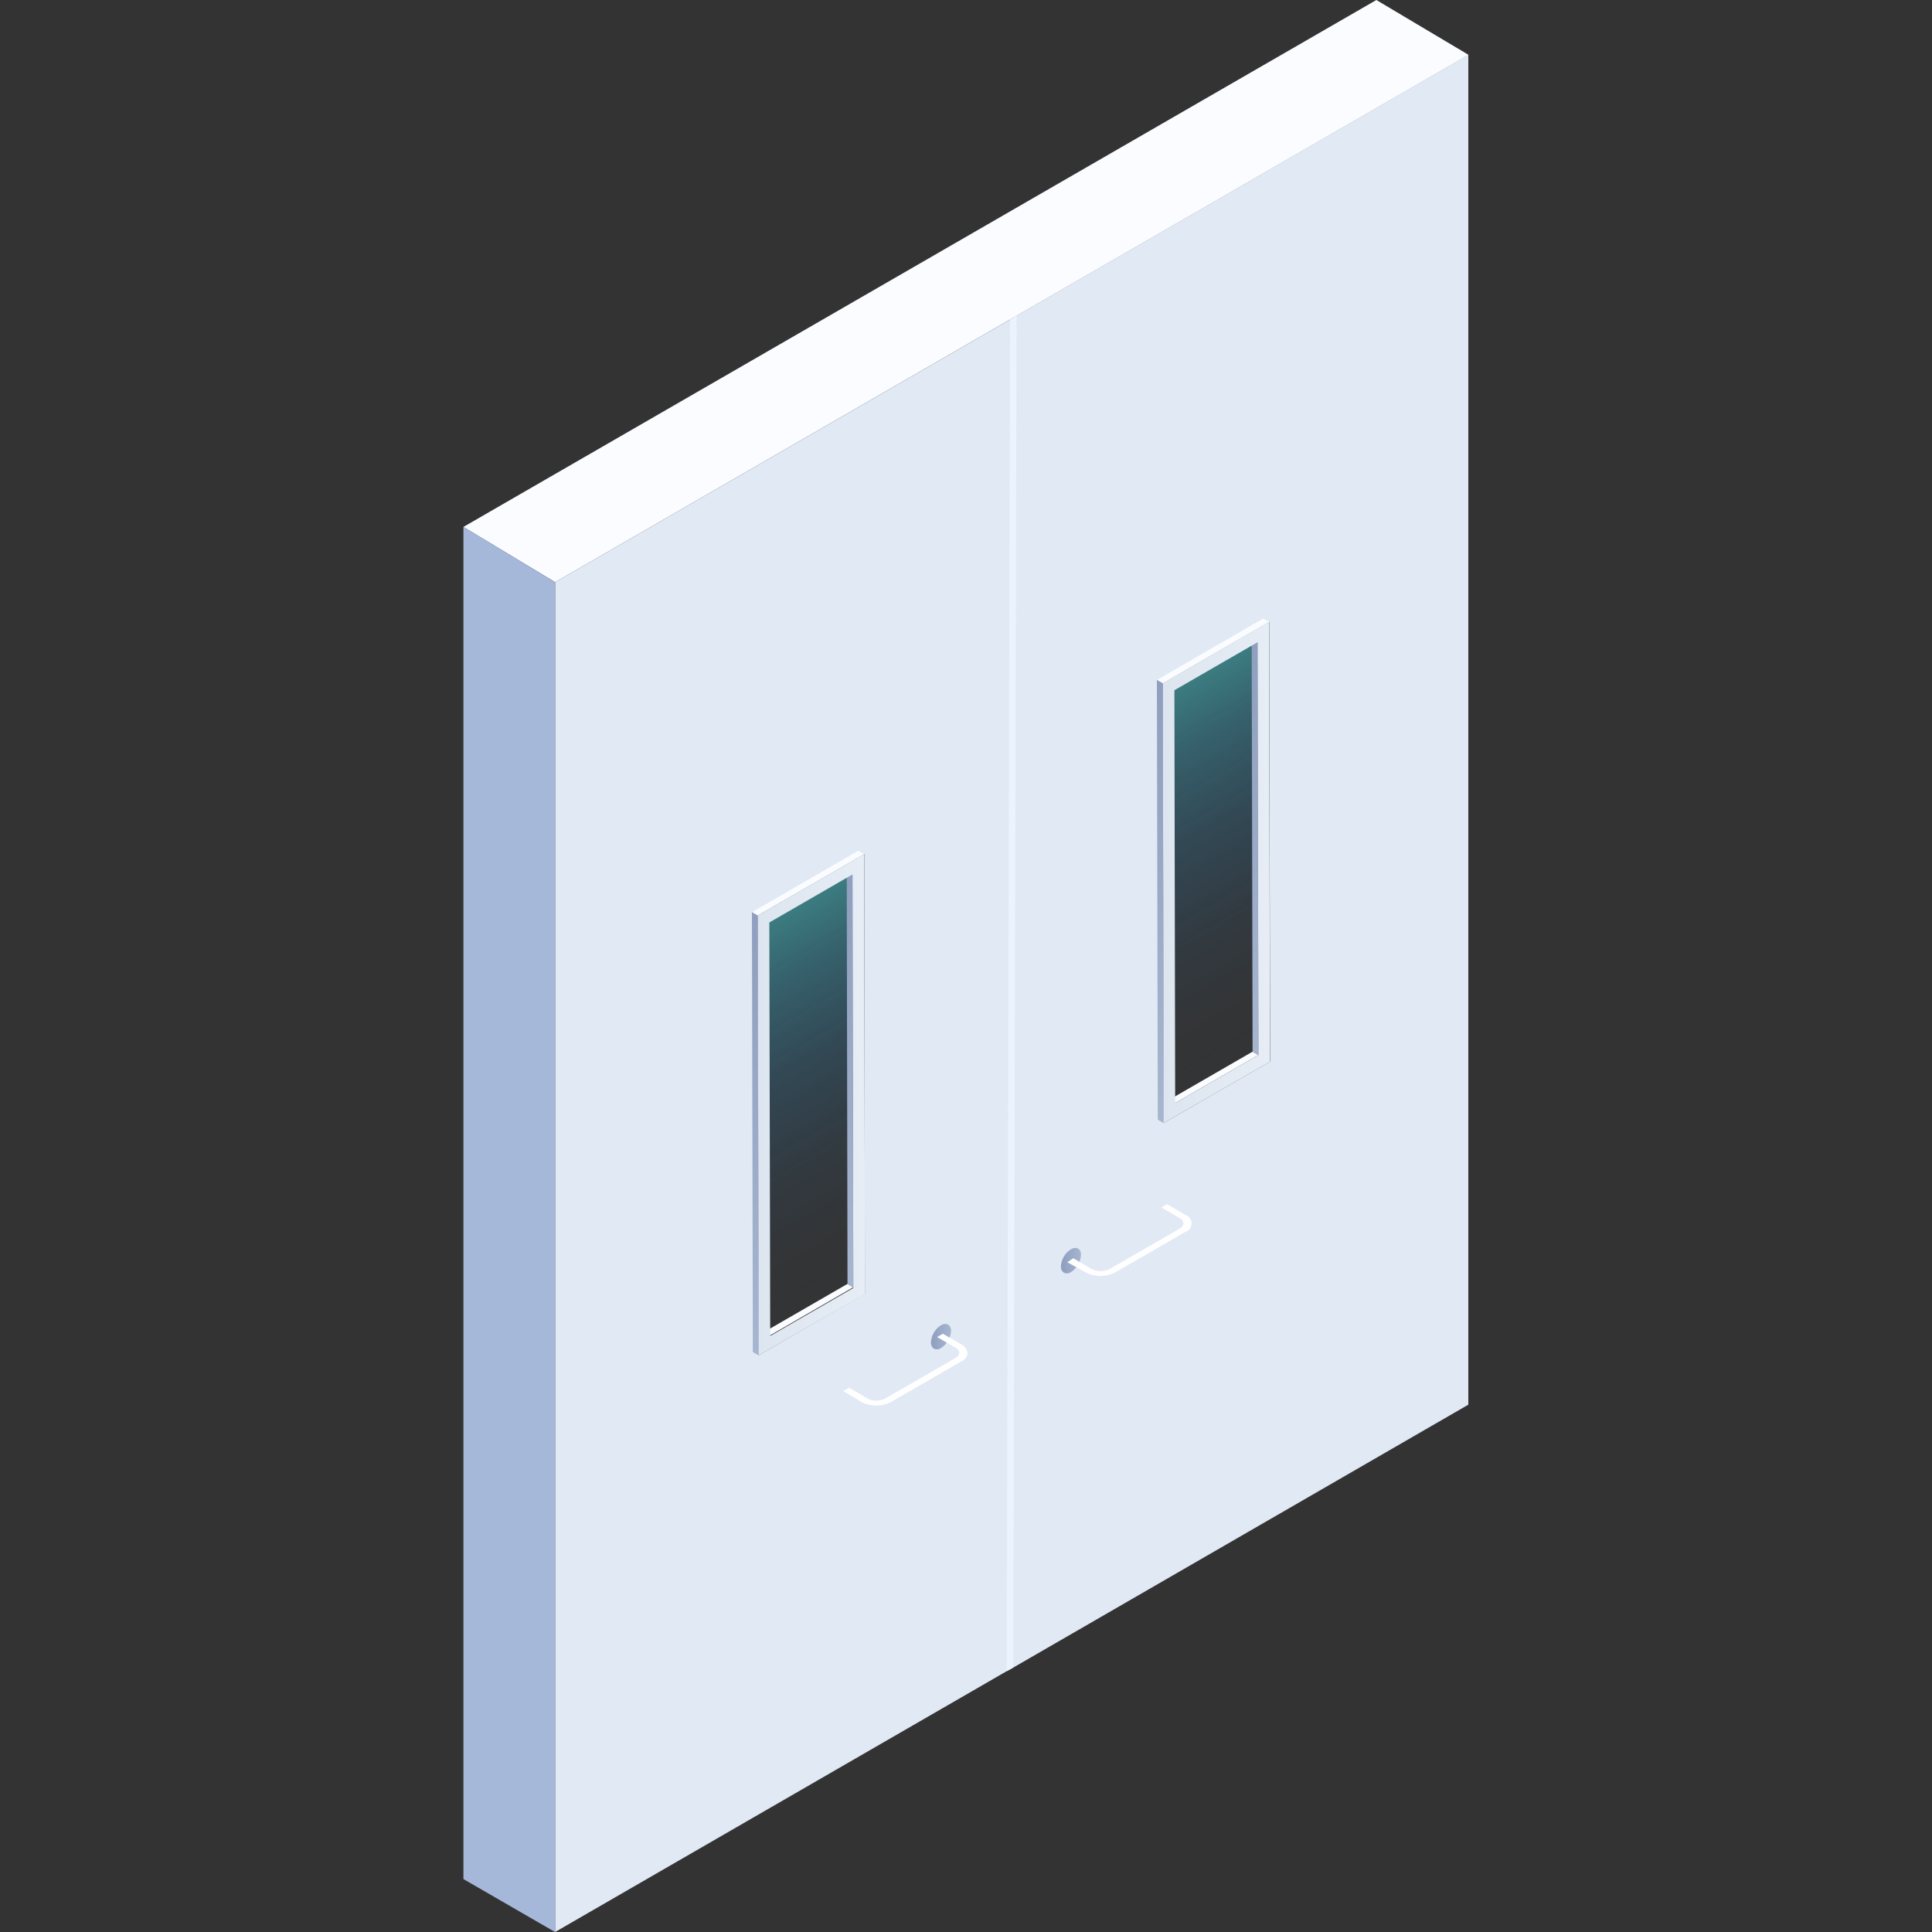 <svg xmlns="http://www.w3.org/2000/svg" xmlns:xlink="http://www.w3.org/1999/xlink" viewBox="0 0 150 150">
    <rect x="0" y="0" width="150" height="150" fill="#333333" stroke="none"/>
    <defs>
        <style>
            .cls-1,
            .cls-2 {
                fill: none;
            }

            .cls-2 {
                stroke: #fff;
                stroke-miterlimit: 10;
                stroke-width: 0.1px;
            }

            .cls-3 {
                opacity: 0;
            }

            .cls-4 {
                fill: #000714;
            }

            .cls-5 {
                opacity: 0.1;
                fill: url(#新建图案);
            }

            .cls-6 {
                fill: #e1e9f5;
            }

            .cls-7 {
                fill: #fafcff;
            }

            .cls-8 {
                isolation: isolate;
            }

            .cls-9 {
                fill: url(#未命名的渐变_254);
            }

            .cls-10 {
                fill: url(#未命名的渐变_233);
            }

            .cls-11 {
                fill: url(#未命名的渐变_250);
            }

            .cls-12 {
                fill: url(#未命名的渐变_233-2);
            }

            .cls-13 {
                fill: url(#未命名的渐变_233-3);
            }

            .cls-14 {
                fill: #fff;
            }

            .cls-15 {
                fill: url(#未命名的渐变_233-4);
            }

            .cls-16 {
                fill: url(#未命名的渐变_254-2);
            }

            .cls-17 {
                fill: url(#未命名的渐变_233-5);
            }

            .cls-18 {
                fill: url(#未命名的渐变_250-2);
            }

            .cls-19 {
                fill: url(#未命名的渐变_233-6);
            }

            .cls-20 {
                fill: #ebf3ff;
            }

            .cls-21 {
                opacity: 0.2;
            }

            .cls-22 {
                fill: #a5b8d9;
            }
        </style>
        <pattern id="新建图案" data-name="新建图案" width="18.57" height="32.16" patternTransform="translate(1174.81 1196.96)"
            patternUnits="userSpaceOnUse" viewBox="0 0 18.57 32.16">
            <rect class="cls-1" width="18.57" height="32.16" />
            <polyline class="cls-2" points="18.57 21.44 18.57 32.16 18.57 42.88" />
            <polyline class="cls-2" points="9.29 26.8 18.57 32.16 27.85 37.51 27.85 37.52" />
            <polyline class="cls-2" points="9.29 37.52 9.29 37.51 18.57 32.16 27.85 26.8" />
            <polygon class="cls-2"
                points="27.85 37.52 27.85 26.8 18.57 21.44 9.28 26.8 9.28 37.52 18.57 42.88 27.85 37.52" />
            <polyline class="cls-2" points="0 21.44 0 32.16 0 42.88" />
            <polyline class="cls-2" points="-9.28 26.8 0 32.16 9.28 37.51 9.28 37.52" />
            <polyline class="cls-2" points="-9.28 37.52 -9.28 37.51 0 32.16 9.28 26.8" />
            <polygon class="cls-2" points="9.28 37.52 9.28 26.8 0 21.44 -9.29 26.8 -9.29 37.52 0 42.88 9.28 37.52" />
            <polyline class="cls-2" points="18.57 10.72 27.85 16.08 37.13 21.43 37.13 21.44" />
            <polyline class="cls-2" points="18.57 21.44 18.57 21.43 27.85 16.08 37.13 10.72" />
            <polygon class="cls-2"
                points="37.14 21.44 37.14 10.72 27.85 5.36 18.57 10.72 18.57 21.44 27.85 26.8 37.14 21.44" />
            <polyline class="cls-2" points="9.29 5.36 9.29 16.08 9.29 26.8" />
            <polyline class="cls-2" points="0.01 10.72 9.29 16.08 18.57 21.43 18.57 21.44" />
            <polyline class="cls-2" points="0.01 21.44 0.01 21.43 9.29 16.08 18.57 10.72" />
            <polygon class="cls-2" points="18.57 21.44 18.57 10.72 9.28 5.36 0 10.72 0 21.44 9.28 26.8 18.57 21.44" />
            <polyline class="cls-2" points="-18.56 10.72 -9.28 16.08 0 21.43 0 21.44" />
            <polyline class="cls-2" points="-18.56 21.44 -18.56 21.43 -9.28 16.08 0 10.72" />
            <polygon class="cls-2" points="0 21.44 0 10.72 -9.29 5.36 -18.57 10.72 -18.57 21.44 -9.29 26.8 0 21.44" />
            <polyline class="cls-2" points="18.57 -10.72 18.57 0 18.57 10.72" />
            <polyline class="cls-2" points="9.29 -5.36 18.57 0 27.85 5.35 27.85 5.36" />
            <polyline class="cls-2" points="9.29 5.36 9.29 5.35 18.57 0 27.85 -5.36" />
            <polygon class="cls-2"
                points="27.85 5.36 27.85 -5.36 18.57 -10.72 9.28 -5.36 9.28 5.36 18.57 10.72 27.85 5.36" />
            <polyline class="cls-2" points="0 -10.72 0 0 0 10.72" />
            <polyline class="cls-2" points="-9.28 -5.36 0 0 9.28 5.35 9.28 5.36" />
            <polyline class="cls-2" points="-9.28 5.36 -9.28 5.35 0 0 9.28 -5.36" />
            <polygon class="cls-2" points="9.28 5.36 9.28 -5.36 0 -10.72 -9.29 -5.36 -9.29 5.36 0 10.72 9.28 5.36" />
        </pattern>
        <linearGradient id="未命名的渐变_254" x1="-33.63" y1="80.56" x2="-18.82" y2="54.92"
            gradientTransform="matrix(-1, 0, 0, 1, 68.21, 0)" gradientUnits="userSpaceOnUse">
            <stop offset="0" stop-color="#198cff" stop-opacity="0" />
            <stop offset="0.19" stop-color="#1b91ff" stop-opacity="0.02" />
            <stop offset="0.39" stop-color="#229fff" stop-opacity="0.07" />
            <stop offset="0.6" stop-color="#2db7ff" stop-opacity="0.16" />
            <stop offset="0.82" stop-color="#3cd8fe" stop-opacity="0.28" />
            <stop offset="1" stop-color="#4cfafe" stop-opacity="0.4" />
        </linearGradient>
        <linearGradient id="未命名的渐变_233" x1="-37.44" y1="73.96" x2="-21.02" y2="57.55"
            gradientTransform="matrix(-1, 0, 0, 1, 68.21, 0)" gradientUnits="userSpaceOnUse">
            <stop offset="0" stop-color="#a6b6cf" />
            <stop offset="1" stop-color="#909ebf" />
        </linearGradient>
        <linearGradient id="未命名的渐变_250" x1="-30.39" y1="67.74" x2="-22.06" y2="67.74"
            gradientTransform="matrix(-1, 0, 0, 1, 68.21, 0)" gradientUnits="userSpaceOnUse">
            <stop offset="0" stop-color="#e6edf5" />
            <stop offset="1" stop-color="#dde5f0" />
        </linearGradient>
        <linearGradient id="未命名的渐变_233-2" x1="-30.6" y1="78.73" x2="-13.14" y2="61.26" xlink:href="#未命名的渐变_233" />
        <linearGradient id="未命名的渐变_233-3" x1="-15.72" y1="97.89" x2="-14.16" y2="97.89" xlink:href="#未命名的渐变_233" />
        <linearGradient id="未命名的渐变_233-4" x1="-5.62" y1="103.78" x2="-4.07" y2="103.78" xlink:href="#未命名的渐变_233" />
        <linearGradient id="未命名的渐变_254-2" x1="-2.18" y1="98.59" x2="12.62" y2="72.95" xlink:href="#未命名的渐变_254" />
        <linearGradient id="未命名的渐变_233-5" x1="-5.99" y1="91.99" x2="10.43" y2="75.58" xlink:href="#未命名的渐变_233" />
        <linearGradient id="未命名的渐变_250-2" x1="1.06" y1="85.77" x2="9.38" y2="85.77" xlink:href="#未命名的渐变_250" />
        <linearGradient id="未命名的渐变_233-6" x1="0.84" y1="96.76" x2="18.31" y2="79.29" xlink:href="#未命名的渐变_233" />
    </defs>
    <title>门2</title>
    <g id="图层_2" data-name="图层 2">
        <g id="图元">
            <g id="门2">
                <g class="cls-3">
                    <rect class="cls-4" width="150" height="150" />
                    <rect id="网格" class="cls-5" width="150" height="150" />
                </g>
                <g id="门">
                    <path class="cls-6"
                        d="M43.1,45.2V150l35.06-20.25.51-.28L114,109.06V4.26L78.93,24.51l-.52.31Zm47.17,7.85,8.27-4.77.07,34.14-8.26,4.77Zm-31.44,18,8.27-4.75.05,34.14-8.24,4.78Z" />
                    <polygon class="cls-7" points="114.02 4.26 43.1 45.2 35.98 40.91 106.86 0 114.02 4.26" />
                    <g class="cls-8">
                        <path class="cls-9" d="M90.28,53.05l.06,34.15,8.26-4.77-.07-34.15Z" />
                        <polygon class="cls-7" points="97.25 81.65 97.7 81.91 91.24 85.64 90.79 85.38 97.25 81.65" />
                        <polygon class="cls-10" points="97.64 49.86 97.7 81.91 97.25 81.65 97.18 49.6 97.64 49.86" />
                        <path class="cls-11"
                            d="M90.28,53.05l.06,34.15,8.26-4.77-.07-34.15Zm.9.54,6.46-3.73.06,32.05-6.46,3.73Z" />
                        <polygon class="cls-7" points="98.08 48.02 98.53 48.28 90.28 53.05 89.82 52.79 98.08 48.02" />
                        <polygon class="cls-12" points="90.28 53.05 90.34 87.2 89.89 86.93 89.82 52.79 90.28 53.05" />
                    </g>
                    <path class="cls-13"
                        d="M83.14,97c.43-.25.79-.06.79.43a1.75,1.75,0,0,1-.78,1.34c-.43.24-.78,0-.78-.44A1.68,1.68,0,0,1,83.14,97Z" />
                    <path class="cls-14"
                        d="M83.33,97.69l1.44.84a1.57,1.57,0,0,0,1.37,0l5.46-3.15a.43.43,0,0,0,0-.8l-1.43-.83.44-.26,1.43.84a.69.69,0,0,1,0,1.31l-5.46,3.15a2.51,2.51,0,0,1-2.28,0L82.87,98Z" />
                    <path class="cls-15"
                        d="M73.05,102.9c.42-.25.78-.06.79.43a1.73,1.73,0,0,1-.79,1.34c-.42.24-.77,0-.77-.44A1.68,1.68,0,0,1,73.05,102.9Z" />
                    <path class="cls-14"
                        d="M65.93,107.75l1.43.83a1.5,1.5,0,0,0,1.37,0l5.46-3.15c.38-.21.38-.57,0-.79l-1.43-.83.44-.26,1.44.83c.63.37.63,1,0,1.32l-5.46,3.15a2.53,2.53,0,0,1-2.29,0L65.47,108Z" />
                    <g class="cls-8">
                        <path class="cls-16" d="M58.83,71.08l.07,34.15,8.26-4.77-.07-34.14Z" />
                        <polygon class="cls-7" points="65.8 99.68 66.25 99.94 59.8 103.67 59.34 103.41 65.8 99.68" />
                        <polygon class="cls-17" points="66.19 67.89 66.25 99.94 65.8 99.68 65.74 67.63 66.19 67.89" />
                        <path class="cls-18"
                            d="M58.83,71.08l.07,34.15,8.26-4.77-.07-34.14Zm.9.54,6.46-3.73L66.25,100l-6.45,3.72Z" />
                        <polygon class="cls-7" points="66.64 66.05 67.09 66.32 58.83 71.08 58.38 70.82 66.64 66.05" />
                        <polygon class="cls-19" points="58.83 71.08 58.9 105.23 58.45 104.97 58.38 70.82 58.83 71.08" />
                    </g>
                    <polygon class="cls-20" points="78.16 129.75 78.67 129.47 78.93 24.51 78.42 24.82 78.16 129.75" />

                </g>
                <polygon class="cls-22" points="43.09 45.2 43.09 150 35.98 145.89 35.98 40.91 43.09 45.2" />
            </g>
        </g>
    </g>
</svg>
